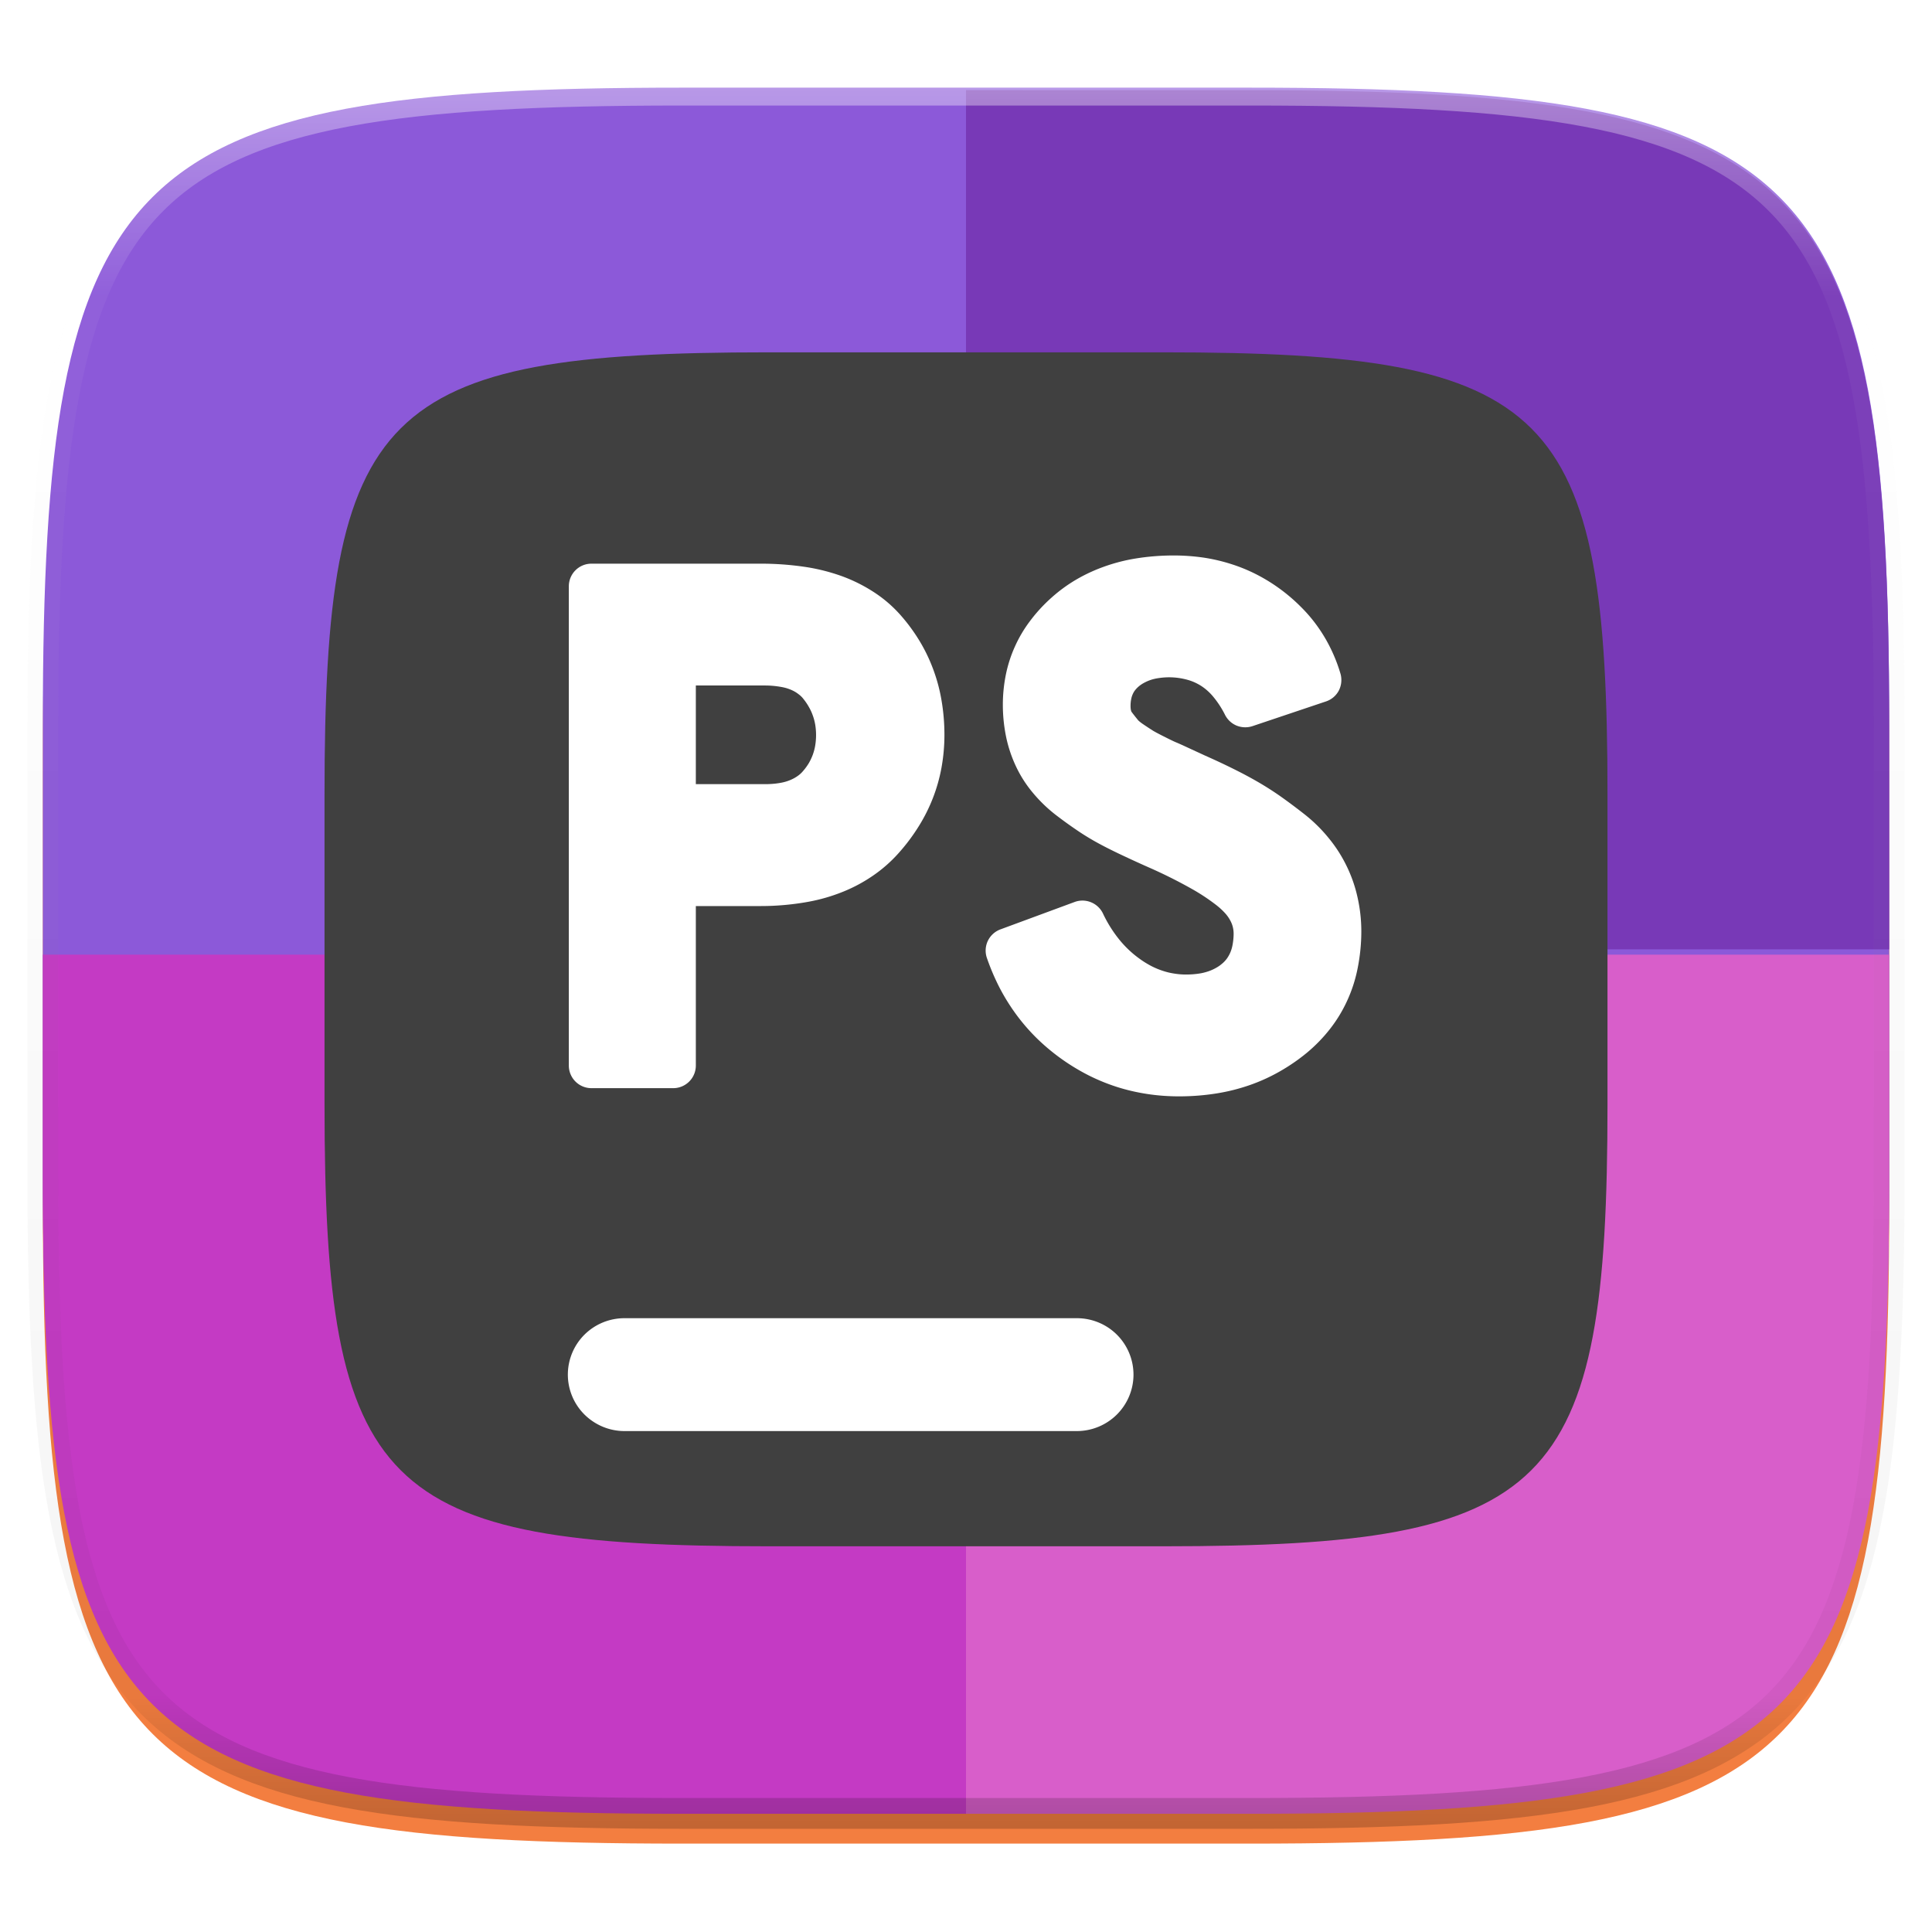 <svg xmlns="http://www.w3.org/2000/svg" style="isolation:isolate" width="256" height="256"><defs><filter id="a" width="270.648" height="254.338" x="-7.32" y="2.95" filterUnits="userSpaceOnUse"><feGaussianBlur xmlns="http://www.w3.org/2000/svg" in="SourceGraphic" stdDeviation="4.294"/><feOffset xmlns="http://www.w3.org/2000/svg" dy="4" result="pf_100_offsetBlur"/><feFlood xmlns="http://www.w3.org/2000/svg" flood-opacity=".4"/><feComposite xmlns="http://www.w3.org/2000/svg" in2="pf_100_offsetBlur" operator="in" result="pf_100_dropShadow"/><feBlend xmlns="http://www.w3.org/2000/svg" in="SourceGraphic" in2="pf_100_dropShadow"/></filter></defs><path fill="#F37E40" d="M165.689 11.95c74.056 0 84.639 10.557 84.639 84.544v59.251c0 73.986-10.583 84.543-84.639 84.543h-75.37c-74.055 0-84.639-10.557-84.639-84.543V96.494c0-73.987 10.584-84.544 84.639-84.544h75.37z" filter="url(#a)"/><path fill="#8C59D9" d="M165.684 11.615c74.056 0 84.64 10.526 84.64 84.299v59.077c0 73.773-10.584 84.299-84.64 84.299H90.316c-74.056 0-84.64-10.526-84.64-84.299V95.914c0-73.773 10.584-84.299 84.64-84.299h75.368z"/><path fill="#7839B7" d="M128 11.95v113.838h122.324V96.247c0-73.771-10.582-84.297-84.638-84.297H128zm77.727 225.613z"/><path fill="#C43AC4" d="M5.676 126.5H128v113.836H90.315c-74.056 0-84.639-10.525-84.639-84.297V126.5z"/><path fill="#D85ECA" d="M250.324 126.5H128v113.836h37.686c74.056 0 84.638-10.525 84.638-84.297V126.5z"/><defs><filter id="b" width="196" height="184.206" x="30" y="33.69" filterUnits="userSpaceOnUse"><feGaussianBlur xmlns="http://www.w3.org/2000/svg" in="SourceGraphic" stdDeviation="4.294"/><feOffset xmlns="http://www.w3.org/2000/svg" result="pf_100_offsetBlur"/><feFlood xmlns="http://www.w3.org/2000/svg" flood-opacity=".4"/><feComposite xmlns="http://www.w3.org/2000/svg" in2="pf_100_offsetBlur" operator="in" result="pf_100_dropShadow"/><feBlend xmlns="http://www.w3.org/2000/svg" in="SourceGraphic" in2="pf_100_dropShadow"/></filter></defs><path fill="#404040" d="M154.186 46.685c51.459 0 58.815 7.315 58.815 58.576v41.053c0 51.261-7.356 58.577-58.815 58.577h-52.372c-51.459 0-58.813-7.316-58.813-58.577v-41.053c0-51.261 7.354-58.576 58.813-58.576h52.372z" filter="url(#b)"/><defs><filter id="c" width="100.95" height="40.956" x="62.24" y="161.67" filterUnits="userSpaceOnUse"><feGaussianBlur xmlns="http://www.w3.org/2000/svg" in="SourceGraphic" stdDeviation="4.294"/><feOffset xmlns="http://www.w3.org/2000/svg" dy="4" result="pf_100_offsetBlur"/><feFlood xmlns="http://www.w3.org/2000/svg" flood-opacity=".4"/><feComposite xmlns="http://www.w3.org/2000/svg" in2="pf_100_offsetBlur" operator="in" result="pf_100_dropShadow"/><feBlend xmlns="http://www.w3.org/2000/svg" in="SourceGraphic" in2="pf_100_dropShadow"/></filter></defs><path fill="#FFF" d="M142.693 170.668c1.99 0 3.9.787 5.3 2.183a7.477 7.477 0 0 1 2.2 5.295c0 1.974-.79 3.879-2.2 5.285a7.52 7.52 0 0 1-5.3 2.193h-59.95c-1.99 0-3.89-.797-5.3-2.193a7.472 7.472 0 0 1-2.2-5.285c0-1.984.79-3.889 2.2-5.295a7.528 7.528 0 0 1 5.3-2.183h59.95z" filter="url(#c)"/><defs><filter id="d" width="75.778" height="97.671" x="117.61" y="60.6" filterUnits="userSpaceOnUse"><feGaussianBlur xmlns="http://www.w3.org/2000/svg" in="SourceGraphic" stdDeviation="4.294"/><feOffset xmlns="http://www.w3.org/2000/svg" dy="4" result="pf_100_offsetBlur"/><feFlood xmlns="http://www.w3.org/2000/svg" flood-opacity=".4"/><feComposite xmlns="http://www.w3.org/2000/svg" in2="pf_100_offsetBlur" operator="in" result="pf_100_dropShadow"/><feBlend xmlns="http://www.w3.org/2000/svg" in="SourceGraphic" in2="pf_100_dropShadow"/></filter></defs><path fill="#FFF" d="M173.153 135.51c1.15-.957 2.2-2.034 3.119-3.22a18.544 18.544 0 0 0 2.23-3.68 19.088 19.088 0 0 0 1.38-4.247c.33-1.636.5-3.291.5-4.946 0-1.536-.17-3.051-.509-4.547a18.404 18.404 0 0 0-1.44-4.118 18.563 18.563 0 0 0-2.34-3.659 20.268 20.268 0 0 0-3.22-3.181 79.419 79.419 0 0 0-3.301-2.463 42.082 42.082 0 0 0-2.68-1.715 52.525 52.525 0 0 0-2.76-1.505 88.05 88.05 0 0 0-3.93-1.875l-.599-.269c-.471-.219-.95-.439-1.43-.658-.49-.229-.99-.459-1.481-.688-.23-.1-.469-.209-.699-.309-.181-.07-.351-.15-.531-.23a37.05 37.05 0 0 1-1.13-.558c-.37-.179-.729-.369-1.089-.558-.161-.09-.31-.17-.46-.26l-.511-.329c-.27-.179-.549-.359-.82-.548-.2-.13-.39-.279-.57-.439-.029-.02-.05-.05-.079-.079l-.37-.459c-.15-.19-.291-.369-.431-.559a.483.483 0 0 1-.089-.129l-.031-.09a1.41 1.41 0 0 1-.06-.289 4.077 4.077 0 0 1-.019-.339c0-.339.029-.668.1-.987.039-.22.119-.439.21-.638.089-.19.19-.359.32-.519a3.58 3.58 0 0 1 .519-.518c.211-.17.44-.319.69-.449.261-.14.541-.259.831-.359.33-.11.68-.189 1.029-.239.46-.07.931-.11 1.401-.11.82 0 1.63.11 2.429.329.63.17 1.23.439 1.791.788.589.379 1.12.847 1.569 1.376a12.43 12.43 0 0 1 1.62 2.463 3.02 3.02 0 0 0 1.541 1.445c.669.27 1.419.3 2.109.07l9.73-3.27a2.99 2.99 0 0 0 1.711-1.446 3.077 3.077 0 0 0 .22-2.224 21.158 21.158 0 0 0-1.26-3.26 20.395 20.395 0 0 0-1.74-2.951 19.915 19.915 0 0 0-2.26-2.663 23.259 23.259 0 0 0-5.911-4.307 21.811 21.811 0 0 0-3.32-1.356 23.588 23.588 0 0 0-3.62-.848 28.04 28.04 0 0 0-3.969-.289c-1.69 0-3.38.13-5.041.399a23.471 23.471 0 0 0-4.3 1.117 21.859 21.859 0 0 0-3.69 1.735 20.29 20.29 0 0 0-3.219 2.373 20.787 20.787 0 0 0-2.831 3.091 17.364 17.364 0 0 0-1.979 3.35 17.44 17.44 0 0 0-1.19 3.669 20.195 20.195 0 0 0-.411 4.039c0 1.465.151 2.921.45 4.347a17.516 17.516 0 0 0 1.291 3.829 16.037 16.037 0 0 0 2.189 3.44 19.358 19.358 0 0 0 3.111 3.011 58.848 58.848 0 0 0 3.19 2.283c.82.539 1.67 1.047 2.54 1.516.83.449 1.669.867 2.52 1.276 1.32.628 2.639 1.237 3.969 1.825a64.513 64.513 0 0 1 5.761 2.871 26.554 26.554 0 0 1 3.26 2.154c.45.349.87.738 1.25 1.167.24.279.45.578.62.907.14.259.25.539.32.828.07.279.109.568.109.857a8.12 8.12 0 0 1-.15 1.556 4.59 4.59 0 0 1-.31 1.017c-.12.269-.269.528-.44.768-.18.239-.379.458-.61.648-.25.219-.519.408-.81.568a5.96 5.96 0 0 1-.989.449c-.41.139-.831.249-1.25.309-.571.089-1.151.129-1.73.129a9.71 9.71 0 0 1-1.601-.129 8.97 8.97 0 0 1-1.519-.369 9.997 9.997 0 0 1-1.5-.628c-.551-.29-1.07-.609-1.57-.977-1-.718-1.89-1.566-2.661-2.513a17.06 17.06 0 0 1-2.169-3.46 3.008 3.008 0 0 0-1.581-1.496 2.994 2.994 0 0 0-2.18-.04l-9.83 3.63a3.017 3.017 0 0 0-1.67 1.525 3.006 3.006 0 0 0-.13 2.244 30.482 30.482 0 0 0 1.721 4.028 27.268 27.268 0 0 0 2.2 3.52 26.276 26.276 0 0 0 2.69 3.101c1 .977 2.079 1.884 3.22 2.702a28.227 28.227 0 0 0 3.599 2.194 26.063 26.063 0 0 0 3.781 1.555c1.31.419 2.65.728 4.01.937 1.409.22 2.849.319 4.279.319 1.661 0 3.31-.129 4.94-.389 1.5-.239 2.971-.608 4.401-1.106a23.9 23.9 0 0 0 3.95-1.795 25.44 25.44 0 0 0 3.6-2.473z" filter="url(#d)"/><defs><filter id="e" width="75.77" height="95.498" x="62.37" y="61.69" filterUnits="userSpaceOnUse"><feGaussianBlur xmlns="http://www.w3.org/2000/svg" in="SourceGraphic" stdDeviation="4.294"/><feOffset xmlns="http://www.w3.org/2000/svg" dy="4" result="pf_100_offsetBlur"/><feFlood xmlns="http://www.w3.org/2000/svg" flood-opacity=".4"/><feComposite xmlns="http://www.w3.org/2000/svg" in2="pf_100_offsetBlur" operator="in" result="pf_100_dropShadow"/><feBlend xmlns="http://www.w3.org/2000/svg" in="SourceGraphic" in2="pf_100_dropShadow"/></filter></defs><path fill="#FFF" fill-rule="evenodd" d="M92.202 137.191v-21.134h8.641c2.03 0 4.06-.18 6.06-.529a23.58 23.58 0 0 0 4.869-1.396 20.5 20.5 0 0 0 3.961-2.143 18.64 18.64 0 0 0 3.269-2.872 25.518 25.518 0 0 0 2.71-3.59 22.243 22.243 0 0 0 1.901-3.779c.51-1.306.889-2.652 1.139-4.028a24.4 24.4 0 0 0 .39-4.347c0-1.556-.13-3.111-.399-4.647a22.26 22.26 0 0 0-1.13-4.148 21.78 21.78 0 0 0-1.83-3.749 23.702 23.702 0 0 0-2.55-3.43 17.214 17.214 0 0 0-3.401-2.911 20.918 20.918 0 0 0-4.31-2.154 25.654 25.654 0 0 0-4.71-1.196c-1.98-.3-3.969-.449-5.969-.449H78.368a2.997 2.997 0 0 0-2.995 2.996v63.506a2.997 2.997 0 0 0 2.995 2.996h10.839a2.997 2.997 0 0 0 2.995-2.996zm0-50.359h9.19c.721 0 1.451.07 2.161.199.459.08.899.21 1.329.399.32.14.63.319.911.539.25.179.479.398.669.648.281.349.531.718.75 1.116.201.349.37.728.5 1.107.141.389.24.778.31 1.187a8.507 8.507 0 0 1-.01 2.802c-.07.408-.18.807-.32 1.196-.139.369-.31.738-.509 1.077a7.17 7.17 0 0 1-.75 1.037c-.21.259-.46.489-.731.678-.31.219-.64.399-.979.538-.42.18-.86.3-1.31.379-.67.12-1.341.17-2.021.17h-9.19V86.832z" filter="url(#e)"/><g opacity=".4"><linearGradient id="f" x1=".517" x2=".517" y2="1"><stop offset="0%" stop-color="#fff"/><stop offset="12.5%" stop-opacity=".098" stop-color="#fff"/><stop offset="92.5%" stop-opacity=".098"/><stop offset="100%" stop-opacity=".498"/></linearGradient><path fill="none" stroke="url(#f)" stroke-linecap="round" stroke-linejoin="round" stroke-width="4.077" d="M165.685 11.947c74.055 0 84.639 10.557 84.639 84.544v59.251c0 73.986-10.584 84.543-84.639 84.543h-75.37c-74.055 0-84.639-10.557-84.639-84.543V96.491c0-73.987 10.584-84.544 84.639-84.544h75.37z" vector-effect="non-scaling-stroke"/></g></svg>